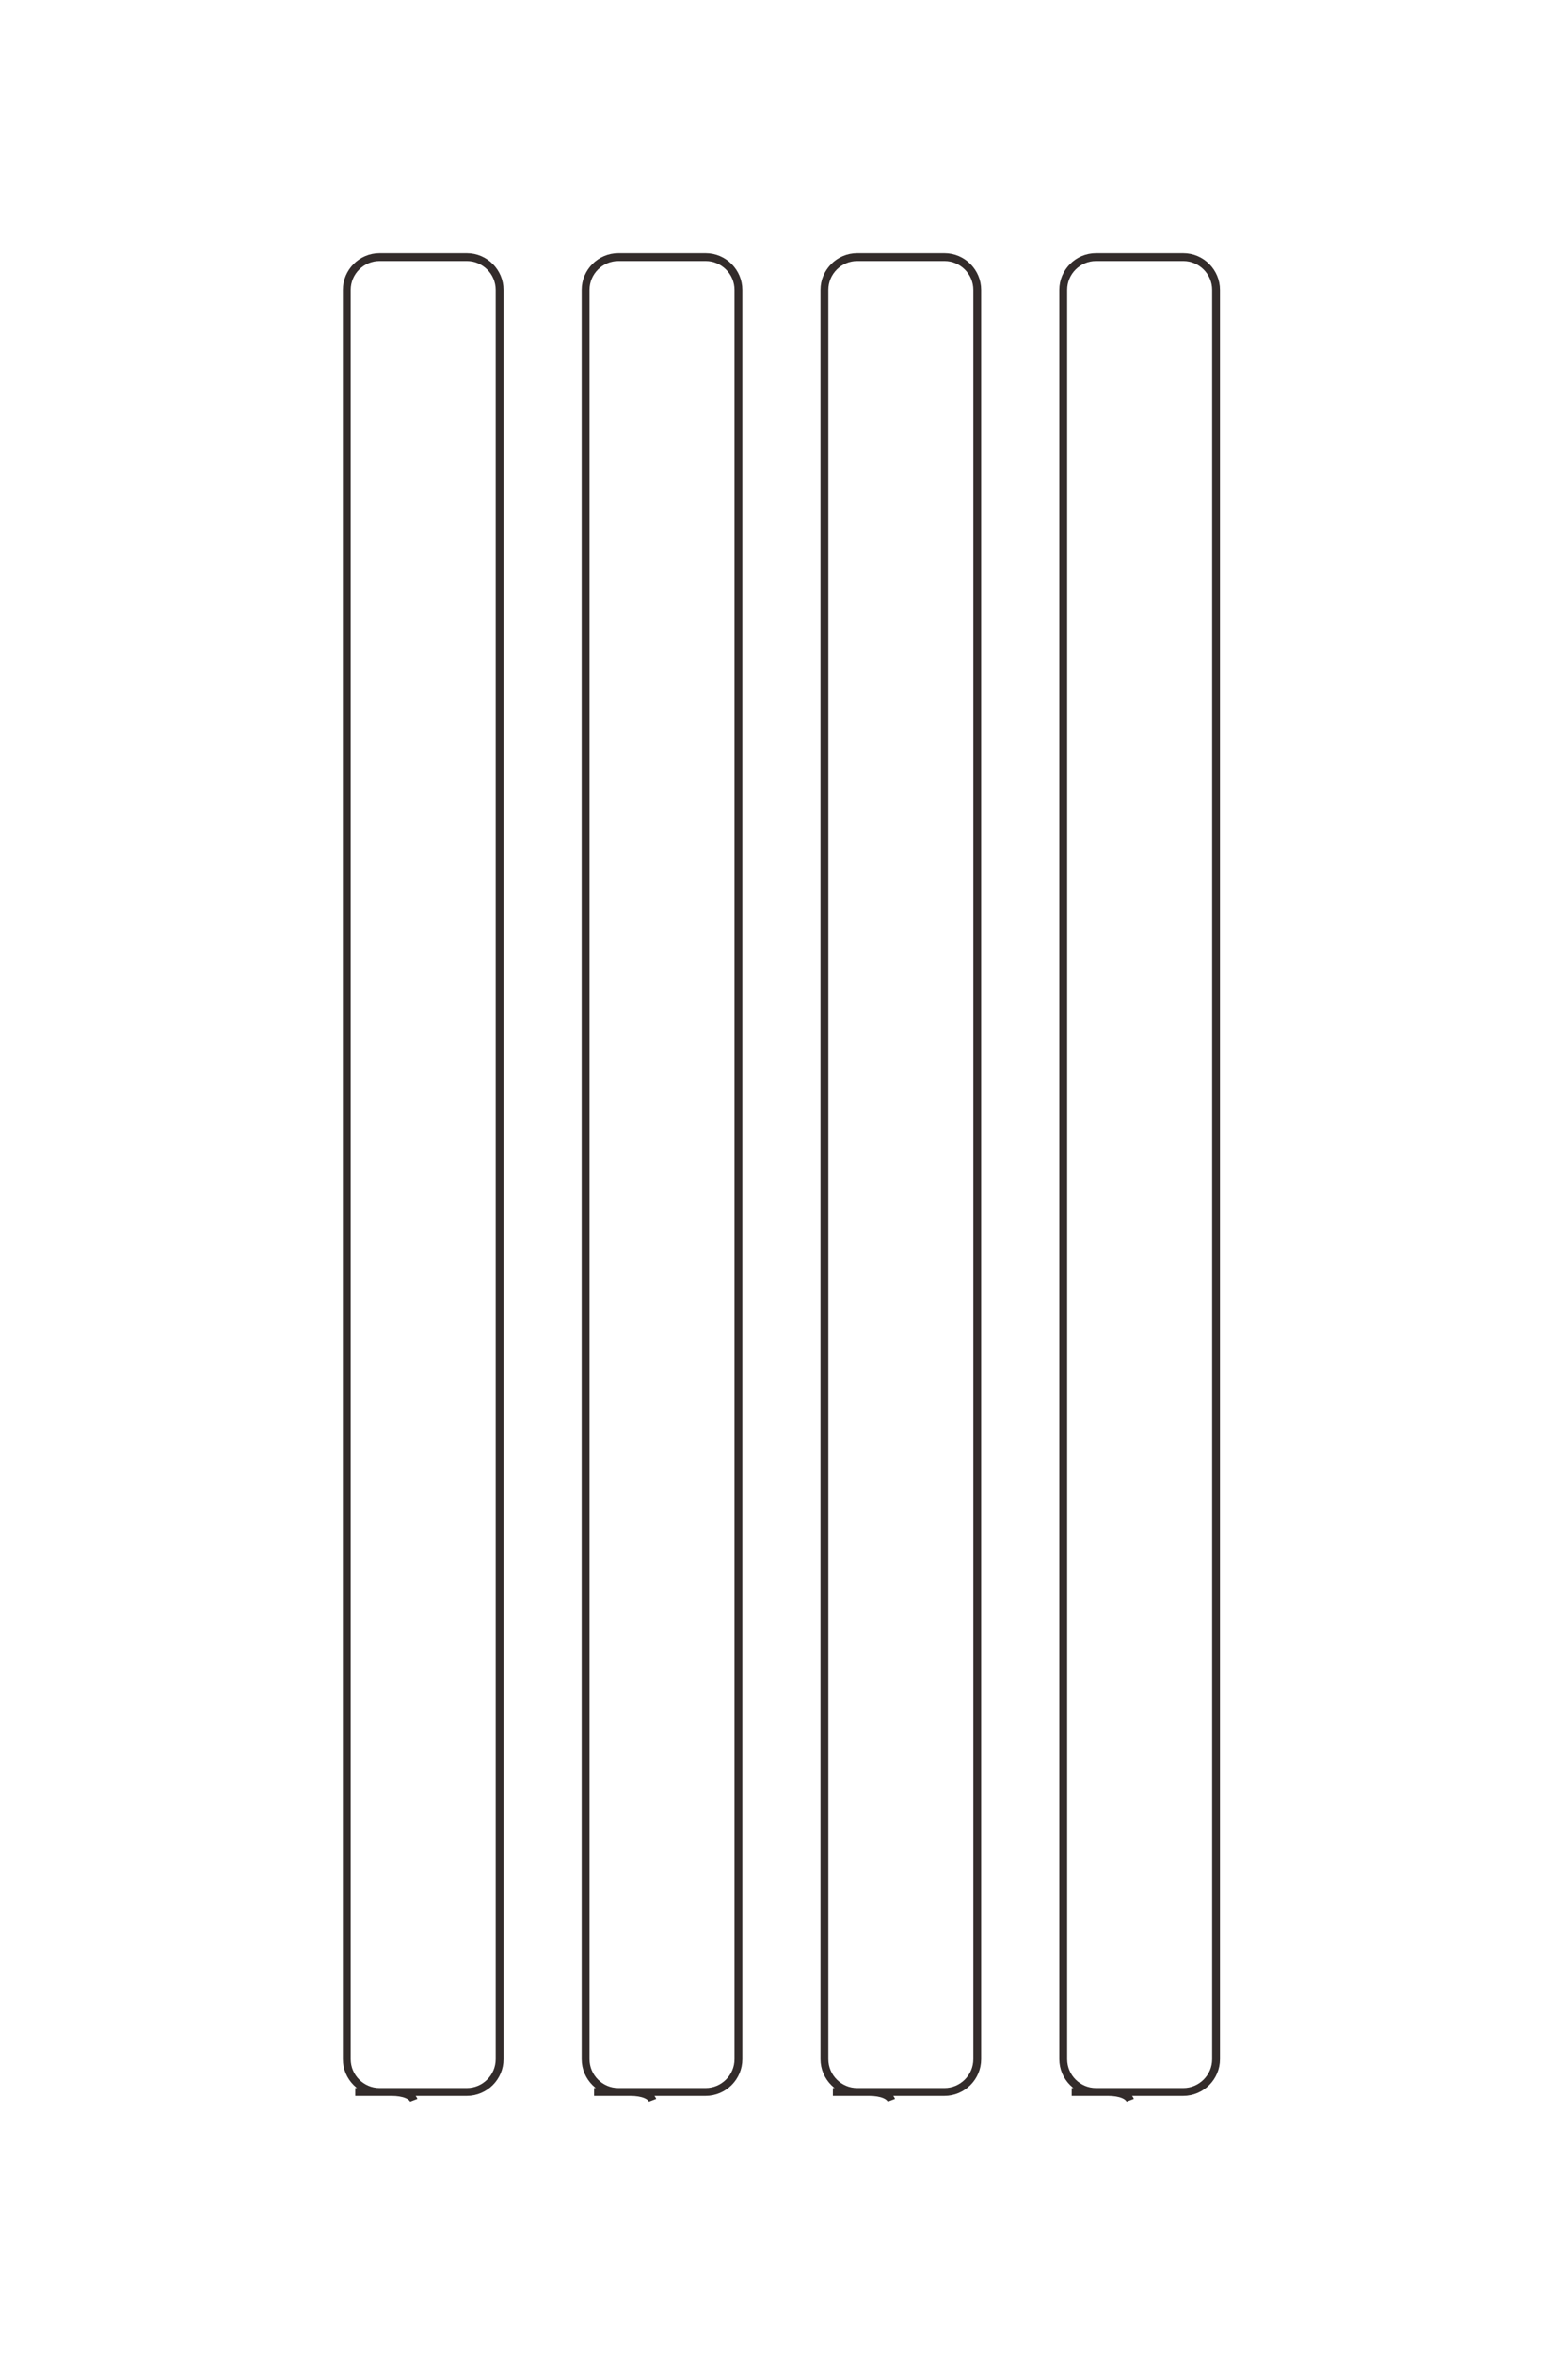 <?xml version="1.0" encoding="UTF-8"?>
<!DOCTYPE svg PUBLIC "-//W3C//DTD SVG 1.1//EN" "http://www.w3.org/Graphics/SVG/1.1/DTD/svg11.dtd">
<!-- Creator: CorelDRAW 2020 (64-Bit) -->
<svg xmlns="http://www.w3.org/2000/svg" xml:space="preserve" width="40mm" height="60mm" version="1.1" style="shape-rendering:geometricPrecision; text-rendering:geometricPrecision; image-rendering:optimizeQuality; fill-rule:evenodd; clip-rule:evenodd"
viewBox="0 0 4000 6000"
 xmlns:xlink="http://www.w3.org/1999/xlink"
 xmlns:xodm="http://www.corel.com/coreldraw/odm/2003">
 <defs>
  <style type="text/css">
   <![CDATA[
    .str0 {stroke:#332C2B;stroke-width:20;stroke-miterlimit:22.926}
    .fil0 {fill:none}
   ]]>
  </style>
 </defs>
 <g id="图层_x0020_1">
  <path class="fil0 str0" d="M1515.47 5334.28l284.72 0c45.95,0 83.54,-37.6 83.54,-83.54l0 -4511.53c0,-45.94 -37.59,-83.54 -83.54,-83.54l-222.79 0c-45.95,0 -83.55,37.6 -83.55,83.54l0 4511.53c0,45.95 37.6,83.54 83.55,83.54l30.17 0c32.58,0 52.53,9.34 57.11,21.39m460 -21.39l284.72 0c45.95,0 83.55,-37.6 83.55,-83.54l0 -4511.53c0,-45.94 -37.6,-83.54 -83.55,-83.54l-222.79 0c-45.95,0 -83.54,37.6 -83.54,83.54l0 4511.53c0,45.95 37.59,83.54 83.54,83.54l30.18 0c32.57,0 52.53,9.34 57.1,21.39m460.01 -21.39l284.72 0c45.95,0 83.54,-37.6 83.54,-83.54l0 -4511.53c0,-45.94 -37.59,-83.54 -83.54,-83.54l-222.79 0c-45.95,0 -83.55,37.6 -83.55,83.54l0 4511.53c0,45.95 37.6,83.54 83.55,83.54l30.17 0c32.58,0 52.53,9.34 57.11,21.39m-1976.86 -21.39l284.72 0c45.95,0 83.55,-37.6 83.55,-83.54l0 -4511.53c0,-45.94 -37.6,-83.54 -83.55,-83.54l-222.79 0c-45.95,0 -83.54,37.6 -83.54,83.54l0 4511.53c0,45.95 37.59,83.54 83.54,83.54l30.18 0c32.57,0 52.52,9.34 57.1,21.39"/>
 </g>
</svg>
